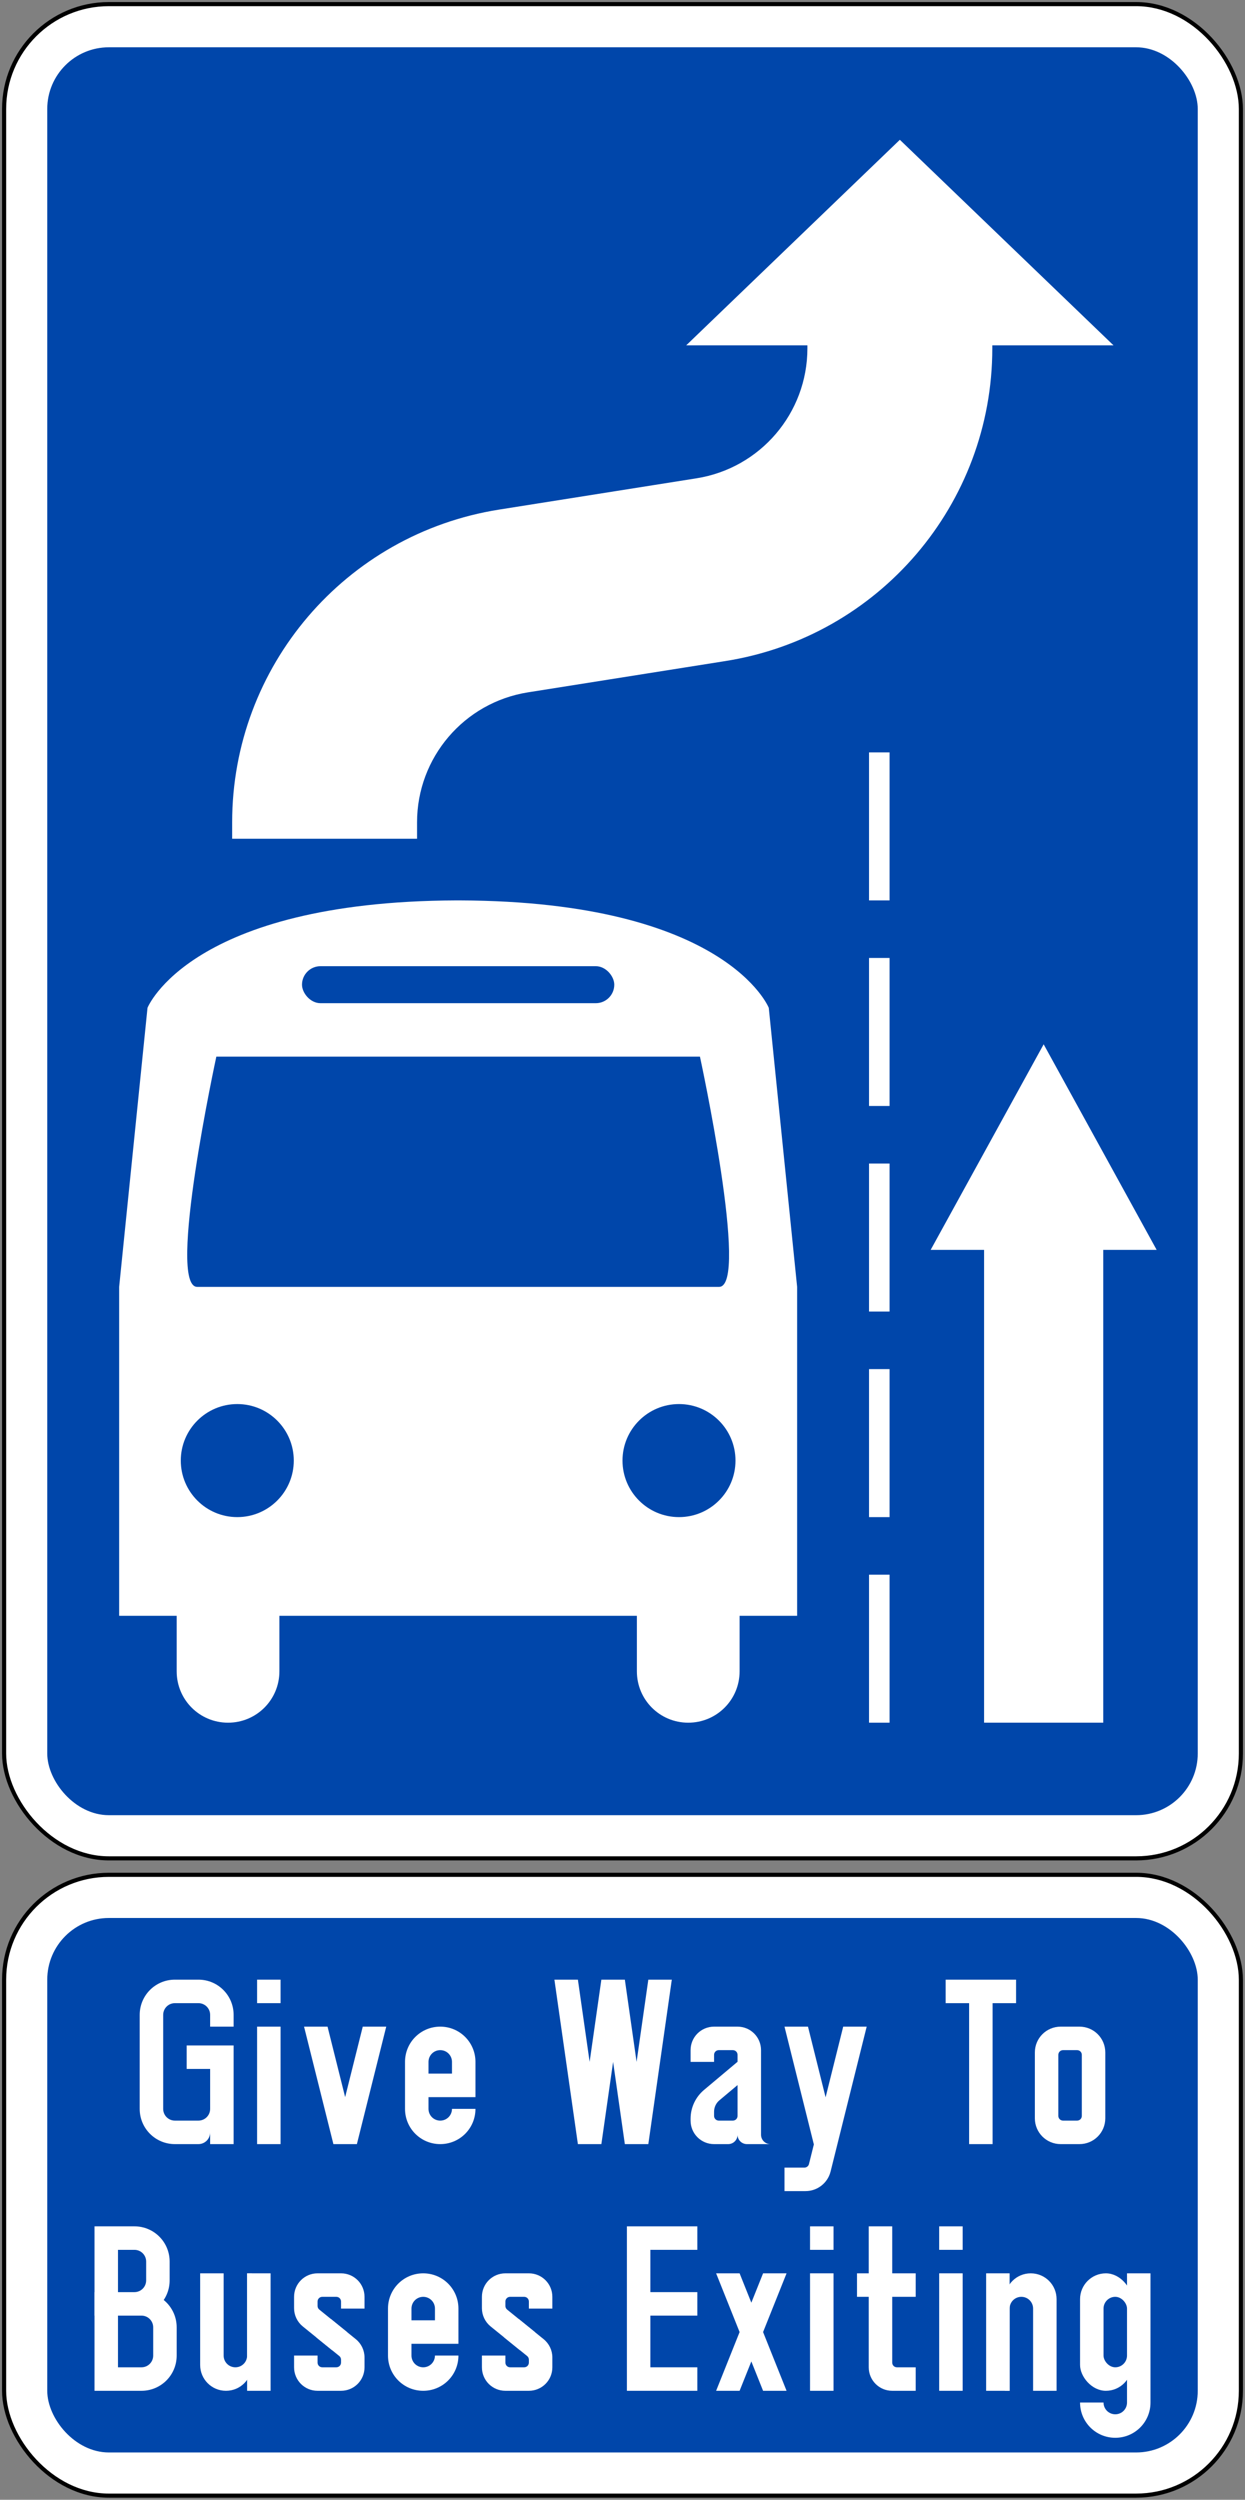 <?xml version="1.0" encoding="UTF-8" standalone="no"?>
<!-- Created with Inkscape (http://www.inkscape.org/) -->

<svg
   xmlns:dc="http://purl.org/dc/elements/1.1/"
   xmlns:cc="http://creativecommons.org/ns#"
   xmlns:rdf="http://www.w3.org/1999/02/22-rdf-syntax-ns#"
   xmlns:svg="http://www.w3.org/2000/svg"
   xmlns="http://www.w3.org/2000/svg"
   xmlns:sodipodi="http://sodipodi.sourceforge.net/DTD/sodipodi-0.dtd"
   xmlns:inkscape="http://www.inkscape.org/namespaces/inkscape"
   width="606mm"
   height="1216mm"
   viewBox="0 0 606 1216"
   version="1.1"
   id="svg823"
   inkscape:version="0.92.2 (5c3e80d, 2017-08-06)"
   sodipodi:docname="Singapore_road_sign_-_Informatory_-_Mandatory_give_way_to_buses.svg">
  <rect x="0" y="0" width="606" height="1216" fill="#808080" stroke="none"/>
  <defs
     id="defs817" />
  <sodipodi:namedview
     id="base"
     pagecolor="#ffffff"
     bordercolor="#666666"
     borderopacity="1.0"
     inkscape:pageopacity="0.0"
     inkscape:pageshadow="2"
     inkscape:zoom="0.11934092"
     inkscape:cx="1560.2388"
     inkscape:cy="1894.235"
     inkscape:document-units="mm"
     inkscape:current-layer="layer1"
     showgrid="false"
     inkscape:window-width="1920"
     inkscape:window-height="1057"
     inkscape:window-x="-8"
     inkscape:window-y="-8"
     inkscape:window-maximized="1"
     inkscape:snap-global="false"
     fit-margin-top="0"
     fit-margin-left="0"
     fit-margin-right="0"
     fit-margin-bottom="0"
     showguides="true"
     showborder="true"
     inkscape:measure-start="0,0"
     inkscape:measure-end="0,0" />
  <g
     inkscape:label="Layer 1"
     inkscape:groupmode="layer"
     id="layer1"
     transform="translate(-110.5,1474.5)">
    <rect
       style="opacity:1;fill:#000000;fill-opacity:1;fill-rule:nonzero;stroke:none;stroke-width:0.081;stroke-linecap:square;stroke-linejoin:round;stroke-miterlimit:10;stroke-dasharray:none;stroke-opacity:1;paint-order:stroke fill markers"
       id="rect1368"
       width="604"
       height="904"
       x="111.5"
       y="-1473.5"
       rx="52"
       ry="52" />
    <rect
       ry="50"
       rx="50"
       y="-1471.5"
       x="113.5"
       height="900"
       width="600"
       id="rect1370"
       style="opacity:1;fill:#ffffff;fill-opacity:1;fill-rule:nonzero;stroke:none;stroke-width:0.081;stroke-linecap:square;stroke-linejoin:round;stroke-miterlimit:10;stroke-dasharray:none;stroke-opacity:1;paint-order:stroke fill markers" />
    <rect
       style="opacity:1;fill:#0046aa;fill-opacity:1;fill-rule:nonzero;stroke:none;stroke-width:0;stroke-linecap:square;stroke-linejoin:miter;stroke-miterlimit:10;stroke-dasharray:none;stroke-opacity:1;paint-order:fill markers stroke"
       id="rect826"
       width="560"
       height="860"
       x="133.5"
       y="-1451.5"
       rx="30"
       ry="30" />
    <path
       style="fill:#ffffff;fill-opacity:1;fill-rule:nonzero;stroke:none;stroke-width:8.506"
       d="m 618.5,-966.5 55,100 h -26 v 230 h -58 v -230 h -26 z"
       id="path6733"
       inkscape:connector-curvature="0"
       sodipodi:nodetypes="cccccccc" />
    <path
       d="m 533.5,-708.5 v 72 h 10 v -72 z"
       style="fill:#ffffff;stroke:none;stroke-width:0.605;stroke-linecap:butt;stroke-linejoin:bevel;stroke-miterlimit:10;stroke-dasharray:none;stroke-opacity:1"
       id="path7725"
       inkscape:connector-curvature="0" />
    <path
       inkscape:connector-curvature="0"
       id="path7745"
       style="fill:#ffffff;stroke:none;stroke-width:0.605;stroke-linecap:butt;stroke-linejoin:bevel;stroke-miterlimit:10;stroke-dasharray:none;stroke-opacity:1"
       d="m 533.5,-808.5 v 72 h 10 v -72 z" />
    <path
       inkscape:connector-curvature="0"
       id="path7747"
       style="fill:#ffffff;stroke:none;stroke-width:0.605;stroke-linecap:butt;stroke-linejoin:bevel;stroke-miterlimit:10;stroke-dasharray:none;stroke-opacity:1"
       d="m 533.5,-908.5 v 72 h 10 v -72 z" />
    <path
       d="m 533.5,-1008.5 v 72 h 10 v -72 z"
       style="fill:#ffffff;stroke:none;stroke-width:0.605;stroke-linecap:butt;stroke-linejoin:bevel;stroke-miterlimit:10;stroke-dasharray:none;stroke-opacity:1"
       id="path7749"
       inkscape:connector-curvature="0" />
    <path
       inkscape:connector-curvature="0"
       id="path7751"
       style="fill:#ffffff;stroke:none;stroke-width:0.605;stroke-linecap:butt;stroke-linejoin:bevel;stroke-miterlimit:10;stroke-dasharray:none;stroke-opacity:1"
       d="m 533.5,-1108.5 v 72 h 10 v -72 z" />
    <path
       style="clip-rule:evenodd;fill:#ffffff;fill-rule:nonzero;stroke:none;stroke-width:1.603"
       d="m 334.5,-1036.5 c 129.609,0.529 150.2,52.262 150.2,52.26 L 498.5,-848.5 v 160 h -28 v 27 c 0,13.85 -11.15,25 -25,25 -13.85,0 -25,-11.15 -25,-25 v -27 h -174 v 27 c 0,13.85 -11.15,25 -25,25 -13.85,0 -25,-11.15 -25,-25 v -27 h -28 v -160 l 13.8,-135.74 c 0,0 20.59,-51.731 150.2,-52.26 z M 451.2,-960.5 H 215.8 c 0,0 -24.263,112 -9.3,112 H 460.5 c 14.963,0 -9.3,-112 -9.3,-112 z"
       id="path6496"
       inkscape:connector-curvature="0"
       sodipodi:nodetypes="cccccsssccsssccccccsscss" />
    <rect
       style="opacity:1;fill:#0046aa;fill-opacity:1;fill-rule:nonzero;stroke:none;stroke-width:0.576;stroke-linecap:square;stroke-linejoin:miter;stroke-miterlimit:10;stroke-dasharray:none;stroke-opacity:1;paint-order:markers stroke fill"
       id="rect7731"
       width="152"
       height="18"
       x="257.5"
       y="-1004.5"
       rx="9"
       ry="9" />
    <circle
       style="opacity:1;fill:#0046aa;fill-opacity:1;fill-rule:nonzero;stroke:none;stroke-width:0.852;stroke-linecap:square;stroke-linejoin:miter;stroke-miterlimit:10;stroke-dasharray:none;stroke-opacity:1;paint-order:markers stroke fill"
       id="path7760"
       cx="226"
       cy="-764"
       r="27.5" />
    <circle
       r="27.5"
       cy="-764"
       cx="441"
       id="circle7784"
       style="opacity:1;fill:#0046aa;fill-opacity:1;fill-rule:nonzero;stroke:none;stroke-width:0.852;stroke-linecap:square;stroke-linejoin:miter;stroke-miterlimit:10;stroke-dasharray:none;stroke-opacity:1;paint-order:markers stroke fill" />
    <path
       sodipodi:nodetypes="cccccccccccccccc"
       inkscape:connector-curvature="0"
       id="path850"
       d="m 313.5,-1074.5 c 0,-31.481 22.895,-58.288 53.989,-63.212 l 96.103,-15.221 c 74.819,-11.85 129.909,-76.352 129.909,-152.104 l -2e-4,-1.463 h 59 l -104,-100 -104,100 H 503.5 l 5e-4,1.463 c 1e-4,31.481 -22.895,58.288 -53.988,63.212 l -96.103,15.221 c -74.819,11.85 -129.909,76.352 -129.909,152.104 v 8 h 90 z"
       style="opacity:1;fill:#ffffff;fill-opacity:1;fill-rule:nonzero;stroke:none;stroke-width:2.257;stroke-linecap:square;stroke-linejoin:miter;stroke-miterlimit:10;stroke-dasharray:none;stroke-opacity:1;paint-order:markers stroke fill" />
    <rect
       style="opacity:1;fill:#000000;fill-opacity:1;fill-rule:nonzero;stroke:none;stroke-width:0.047;stroke-linecap:square;stroke-linejoin:round;stroke-miterlimit:10;stroke-dasharray:none;stroke-opacity:1;paint-order:stroke fill markers"
       id="rect1368-9"
       width="604"
       height="304"
       x="111.5"
       y="-563.5"
       rx="52"
       ry="52" />
    <rect
       ry="50"
       rx="50"
       y="-561.5"
       x="113.5"
       height="300"
       width="600"
       id="rect1370-7"
       style="opacity:1;fill:#ffffff;fill-opacity:1;fill-rule:nonzero;stroke:none;stroke-width:0.047;stroke-linecap:square;stroke-linejoin:round;stroke-miterlimit:10;stroke-dasharray:none;stroke-opacity:1;paint-order:stroke fill markers" />
    <rect
       style="opacity:1;fill:#0046aa;fill-opacity:1;fill-rule:nonzero;stroke:none;stroke-width:0;stroke-linecap:square;stroke-linejoin:miter;stroke-miterlimit:10;stroke-dasharray:none;stroke-opacity:1;paint-order:fill markers stroke"
       id="rect826-9"
       width="560"
       height="260"
       x="133.5"
       y="-541.5"
       rx="30"
       ry="30" />
    <path
       style="opacity:1;fill:#ffffff;fill-opacity:1;stroke:none;stroke-width:0.1;stroke-linejoin:bevel;stroke-miterlimit:10;stroke-dasharray:none;stroke-opacity:1"
       d="m 380.357,-511.5 11.429,80 h 11.428 l 5.715,-39.999 5.715,39.999 h 11.428 L 437.5,-511.5 h -11.429 l -5.715,40.001 -5.713,-40.001 h -11.429 l -5.713,40.001 -5.715,-40.001 z"
       id="rect1760"
       inkscape:connector-curvature="0" />
    <path
       style="opacity:1;fill:#ffffff;fill-opacity:1;stroke:none;stroke-width:13.872;stroke-linecap:round;stroke-linejoin:miter;stroke-miterlimit:4;stroke-dasharray:none;stroke-opacity:1"
       d="m 605.071,-500.071 h -11.428 v 68.572 h -11.429 v -68.572 H 570.785 v -11.428 h 34.286 z"
       id="rect819"
       inkscape:connector-curvature="0"
       sodipodi:nodetypes="ccccccccc" />
    <path
       style="opacity:1;fill:#ffffff;fill-opacity:1;stroke:none;stroke-width:34.653;stroke-linecap:square;stroke-linejoin:round;stroke-miterlimit:4;stroke-dasharray:none;stroke-opacity:1;paint-order:stroke fill markers"
       d="m 415.643,-391.5 h 34.286 v 11.428 h -22.857 v 20.571 h 22.857 v 11.428 h -22.857 v 25.143 h 22.857 v 11.428 H 415.643 Z"
       id="rect852"
       inkscape:connector-curvature="0"
       sodipodi:nodetypes="ccccccccccccc" />
    <path
       style="opacity:1;fill:#ffffff;fill-opacity:1;fill-rule:nonzero;stroke:none;stroke-width:2.475;stroke-linecap:square;stroke-linejoin:round;stroke-miterlimit:4;stroke-dasharray:none;stroke-opacity:1;paint-order:stroke fill markers"
       d="m 156.5,-311.5 h 22.857 c 9.497,0 17.143,-7.646 17.143,-17.143 v -13.714 c 0,-9.497 -7.646,-17.143 -17.143,-17.143 H 156.5 Z"
       id="rect5057"
       inkscape:connector-curvature="0"
       sodipodi:nodetypes="csssscc" />
    <path
       style="opacity:1;fill:#ffffff;fill-opacity:1;fill-rule:nonzero;stroke:none;stroke-width:3.354;stroke-linecap:square;stroke-linejoin:round;stroke-miterlimit:4;stroke-dasharray:none;stroke-opacity:1;paint-order:stroke fill markers"
       d="m 156.5,-348.071 h 19.428 c 9.497,0 17.143,-7.646 17.143,-17.143 v -9.143 c 0,-9.497 -7.646,-17.143 -17.143,-17.143 H 156.5 Z"
       id="rect5060"
       inkscape:connector-curvature="0"
       sodipodi:nodetypes="csssscc" />
    <path
       style="opacity:1;fill:#0046aa;fill-opacity:1;fill-rule:nonzero;stroke:none;stroke-width:2.573;stroke-linecap:square;stroke-linejoin:round;stroke-miterlimit:4;stroke-dasharray:none;stroke-opacity:1;paint-order:stroke fill markers"
       d="m 167.929,-322.928 h 11.428 c 3.166,0 5.714,-2.549 5.714,-5.714 v -13.714 c 0,-3.166 -2.549,-5.714 -5.714,-5.714 h -11.428 z"
       id="rect5063"
       inkscape:connector-curvature="0"
       sodipodi:nodetypes="csssscc" />
    <path
       style="opacity:1;fill:#0046aa;fill-opacity:1;fill-rule:nonzero;stroke:none;stroke-width:2.306;stroke-linecap:square;stroke-linejoin:round;stroke-miterlimit:4;stroke-dasharray:none;stroke-opacity:1;paint-order:stroke fill markers"
       d="m 167.929,-380.071 h 8 c 3.166,0 5.714,2.549 5.714,5.714 v 9.143 c 0,3.166 -2.549,5.714 -5.714,5.714 h -8 z"
       id="rect5066"
       inkscape:connector-curvature="0"
       sodipodi:nodetypes="csssscc" />
    <path
       style="opacity:1;fill:#ffffff;fill-opacity:1;fill-rule:nonzero;stroke:none;stroke-width:3.633;stroke-linecap:square;stroke-linejoin:round;stroke-miterlimit:4;stroke-dasharray:none;stroke-opacity:1;paint-order:stroke fill markers"
       d="m 207.072,-511.5 c 9.497,0 17.142,7.645 17.142,17.142 v 5.715 h -11.428 v -5.715 c 0,-3.166 -2.549,-5.713 -5.715,-5.713 h -11.429 c -3.166,0 -5.713,2.548 -5.713,5.713 v 45.715 c 0,3.166 2.548,5.713 5.713,5.713 h 11.429 c 3.166,0 5.715,-2.548 5.715,-5.713 v -19.429 h -11.429 v -11.429 h 22.857 v 48 h -11.429 l -5e-4,-5.715 c 0,3.166 -2.549,5.715 -5.715,5.715 h -11.428 c -9.497,0 -17.142,-7.645 -17.142,-17.142 v -45.715 c 0,-9.497 7.645,-17.142 17.142,-17.142 z"
       id="rect5084"
       inkscape:connector-curvature="0"
       sodipodi:nodetypes="ssccsssssssscccccccssssss" />
    <path
       style="opacity:1;fill:#ffffff;fill-opacity:1;fill-rule:nonzero;stroke:none;stroke-width:0.129;stroke-linecap:square;stroke-linejoin:round;stroke-miterlimit:1.414;stroke-dasharray:none;stroke-opacity:1;paint-order:stroke fill markers"
       d="m 324.786,-488.643 c -9.497,0 -17.142,7.646 -17.142,17.144 v 22.857 c 0,9.497 7.645,17.142 17.142,17.142 9.497,0 17.144,-7.645 17.144,-17.142 h -11.429 c 0,3.166 -2.549,5.715 -5.715,5.715 -3.166,0 -5.713,-2.549 -5.713,-5.715 v -5.715 h 22.857 v -17.144 c -8e-4,-9.497 -7.647,-17.142 -17.144,-17.142 z m 0,11.429 c 3.166,0 5.715,2.549 5.715,5.715 v 5.713 h -11.428 v -5.713 c 0,-3.166 2.548,-5.715 5.713,-5.715 z"
       id="path13861"
       inkscape:connector-curvature="0"
       sodipodi:nodetypes="ssssccsscccsssccss" />
    <path
       style="opacity:1;fill:#ffffff;fill-opacity:1;fill-rule:nonzero;stroke:none;stroke-width:0.056;stroke-linecap:square;stroke-linejoin:round;stroke-miterlimit:1.414;stroke-dasharray:none;stroke-opacity:1;paint-order:stroke fill markers"
       d="m 235.643,-431.5 v -57.143 h 11.429 v 57.143 z m 0,-68.571 v -11.429 h 11.429 v 11.429 z"
       id="rect13728"
       inkscape:connector-curvature="0"
       sodipodi:nodetypes="cccccccccc" />
    <path
       style="opacity:1;fill:#ffffff;fill-opacity:1;fill-rule:nonzero;stroke:none;stroke-width:0.145;stroke-linecap:square;stroke-linejoin:round;stroke-miterlimit:10;stroke-dasharray:none;stroke-opacity:1;paint-order:stroke fill markers"
       d="m 258.5,-488.643 14.285,57.143 h 11.429 l 14.286,-57.143 h -11.429 l -8.572,34.285 -8.571,-34.285 z"
       id="rect47"
       inkscape:connector-curvature="0" />
    <path
       style="opacity:1;fill:#ffffff;fill-opacity:1;fill-rule:nonzero;stroke:none;stroke-width:0.112;stroke-linecap:square;stroke-linejoin:round;stroke-miterlimit:10;stroke-dasharray:none;stroke-opacity:1;paint-order:stroke fill markers"
       d="m 458.072,-488.643 c -6.331,0 -11.429,5.098 -11.429,11.429 v 5.715 h 11.429 v -3.429 c 0,-1.266 1.019,-2.286 2.286,-2.286 h 6.857 c 1.266,0 2.286,1.019 2.286,2.286 v 3.379 l -16.325,13.698 c -4.141,3.474 -6.532,8.602 -6.532,14.008 v 0.914 c 1e-4,6.331 5.098,11.429 11.429,11.429 h 6.857 c 2.533,0 4.571,-2.038 4.571,-4.571 0,2.533 2.039,4.571 4.571,4.571 h 11.429 c -2.533,0 -4.571,-2.039 -4.571,-4.571 v -41.143 c 0,-6.331 -5.098,-11.429 -11.429,-11.429 z"
       id="rect815"
       inkscape:connector-curvature="0" />
    <path
       style="opacity:1;fill:#0046aa;fill-opacity:1;fill-rule:nonzero;stroke:none;stroke-width:0.18;stroke-linecap:square;stroke-linejoin:round;stroke-miterlimit:1.414;stroke-dasharray:none;stroke-opacity:1;paint-order:stroke fill markers"
       d="m 460.643,-452.787 c -1.63,1.368 -2.571,3.387 -2.571,5.515 v 2.058 c 0,1.266 1.02,2.286 2.287,2.286 h 6.857 c 1.266,0 2.286,-1.019 2.286,-2.286 v -15.005 z"
       id="path7367"
       inkscape:connector-curvature="0"
       sodipodi:nodetypes="cscssccc" />
    <path
       style="opacity:1;fill:#ffffff;fill-opacity:1;fill-rule:nonzero;stroke:none;stroke-width:0.061;stroke-linecap:square;stroke-linejoin:round;stroke-miterlimit:10;stroke-dasharray:none;stroke-opacity:1;paint-order:stroke fill markers"
       d="m 532.357,-488.642 -17.57,70.469 c -1.396,5.6 -6.426,9.531 -12.198,9.531 h -10.233 v -11.429 h 9.752 c 1.026,-0.027 1.909,-0.736 2.157,-1.733 l 2.378,-9.543 -14.286,-57.296 11.428,3e-4 8.572,34.379 8.572,-34.378 z"
       id="path10311"
       inkscape:connector-curvature="0"
       sodipodi:nodetypes="ccccccccccccc" />
    <path
       style="opacity:1;fill:#ffffff;fill-opacity:1;fill-rule:nonzero;stroke:none;stroke-width:0.087;stroke-linecap:square;stroke-linejoin:round;stroke-miterlimit:10;stroke-dasharray:none;stroke-opacity:1;paint-order:stroke fill markers"
       d="m 626.785,-488.643 c -6.965,0 -12.571,5.607 -12.571,12.571 v 32 c 0,6.965 5.607,12.571 12.571,12.571 h 9.143 c 6.965,0 12.571,-5.607 12.571,-12.571 v -32 c 0,-6.965 -5.607,-12.571 -12.571,-12.571 z m 1.143,11.428 h 6.857 c 1.266,0 2.286,1.02 2.286,2.287 v 29.714 c 0,1.266 -1.019,2.286 -2.286,2.286 h -6.857 c -1.266,0 -2.286,-1.019 -2.286,-2.286 v -29.714 c 0,-1.266 1.019,-2.287 2.286,-2.287 z"
       id="rect32391"
       inkscape:connector-curvature="0" />
    <path
       sodipodi:nodetypes="ccccc"
       inkscape:connector-curvature="0"
       id="path6313"
       d="m 242.214,-311.5 h -11.428 v -57.143 h 11.428 z"
       style="opacity:1;fill:#ffffff;fill-opacity:1;fill-rule:nonzero;stroke:none;stroke-width:0.11;stroke-linecap:square;stroke-linejoin:round;stroke-miterlimit:1.414;stroke-dasharray:none;stroke-opacity:1;paint-order:stroke fill markers" />
    <path
       style="opacity:1;fill:#ffffff;fill-opacity:1;fill-rule:nonzero;stroke:none;stroke-width:0.134;stroke-linecap:square;stroke-linejoin:round;stroke-miterlimit:1.414;stroke-dasharray:none;stroke-opacity:1;paint-order:stroke fill markers"
       d="m 220.5,-311.5 c 6.965,0 12.572,-5.607 12.572,-12.571 v -44.572 h -2.287 v 40 c 0,3.166 -2.548,5.715 -5.713,5.715 -3.166,0 -5.715,-2.549 -5.715,-5.715 v -40 h -11.429 v 44.572 c 0,6.965 5.607,12.571 12.571,12.571 z"
       id="path6315"
       inkscape:connector-curvature="0" />
    <path
       sodipodi:nodetypes="ssssccsscccsssccss"
       inkscape:connector-curvature="0"
       id="path4559"
       d="m 316.499,-368.643 c -9.497,0 -17.142,7.646 -17.142,17.143 v 22.857 c 0,9.497 7.645,17.142 17.142,17.142 9.497,0 17.143,-7.645 17.143,-17.142 h -11.429 c 0,3.166 -2.549,5.715 -5.715,5.715 -3.166,0 -5.713,-2.549 -5.713,-5.715 v -5.715 h 22.857 v -17.143 c -5e-4,-9.497 -7.647,-17.142 -17.143,-17.142 z m 0,11.429 c 3.166,0 5.715,2.549 5.715,5.715 v 5.713 h -11.428 v -5.713 c 0,-3.166 2.548,-5.715 5.713,-5.715 z"
       style="opacity:1;fill:#ffffff;fill-opacity:1;fill-rule:nonzero;stroke:none;stroke-width:0.129;stroke-linecap:square;stroke-linejoin:round;stroke-miterlimit:1.414;stroke-dasharray:none;stroke-opacity:1;paint-order:stroke fill markers" />
    <path
       style="opacity:1;fill:#ffffff;fill-opacity:1;fill-rule:nonzero;stroke:none;stroke-width:0.079;stroke-linecap:square;stroke-linejoin:round;stroke-miterlimit:10;stroke-dasharray:none;stroke-opacity:1;paint-order:stroke fill markers"
       d="m 459.071,-311.5 11.429,-28.571 -11.429,-28.571 h 11.429 l 5.715,14.285 5.713,-14.285 h 11.429 l -11.428,28.571 11.428,28.571 h -11.429 l -5.713,-14.285 -5.715,14.285 z"
       id="path5587"
       inkscape:connector-curvature="0" />
    <path
       sodipodi:nodetypes="cccccccccc"
       inkscape:connector-curvature="0"
       id="path4571"
       d="m 504.786,-311.5 v -57.143 h 11.429 v 57.143 z m 0,-68.571 v -11.429 h 11.429 v 11.429 z"
       style="opacity:1;fill:#ffffff;fill-opacity:1;fill-rule:nonzero;stroke:none;stroke-width:0.056;stroke-linecap:square;stroke-linejoin:round;stroke-miterlimit:1.414;stroke-dasharray:none;stroke-opacity:1;paint-order:stroke fill markers" />
    <path
       style="opacity:1;fill:#ffffff;fill-opacity:1;fill-rule:nonzero;stroke:none;stroke-width:0.098;stroke-linecap:square;stroke-linejoin:round;stroke-miterlimit:10;stroke-dasharray:none;stroke-opacity:1;paint-order:stroke fill markers"
       d="m 533.357,-391.5 v 22.857 h -5.714 v 11.429 h 5.714 v 34.285 c 0,6.331 5.098,11.429 11.429,11.429 h 11.428 v -11.429 h -9.142 c -1.266,0 -2.286,-1.019 -2.286,-2.286 v -32 h 11.428 v -11.429 h -11.428 v -22.857 z"
       id="rect6308"
       inkscape:connector-curvature="0"
       sodipodi:nodetypes="cccccssccsscccccc" />
    <path
       style="opacity:1;fill:#ffffff;fill-opacity:1;fill-rule:nonzero;stroke:none;stroke-width:0.056;stroke-linecap:square;stroke-linejoin:round;stroke-miterlimit:1.414;stroke-dasharray:none;stroke-opacity:1;paint-order:stroke fill markers"
       d="m 567.643,-311.5 v -57.143 h 11.429 v 57.143 z m 0,-68.571 v -11.429 h 11.429 v 11.429 z"
       id="path4579"
       inkscape:connector-curvature="0"
       sodipodi:nodetypes="cccccccccc" />
    <path
       style="opacity:1;fill:#ffffff;fill-opacity:1;fill-rule:nonzero;stroke:none;stroke-width:0.11;stroke-linecap:square;stroke-linejoin:round;stroke-miterlimit:1.414;stroke-dasharray:none;stroke-opacity:1;paint-order:stroke fill markers"
       d="m 590.5,-368.643 h 11.429 v 57.143 h -11.429 z"
       id="path32376"
       inkscape:connector-curvature="0"
       sodipodi:nodetypes="ccccc" />
    <path
       inkscape:connector-curvature="0"
       id="path32378"
       d="m 612.214,-368.643 c -6.965,0 -12.572,5.607 -12.572,12.571 v 44.572 h 2.287 v -40 c 0,-3.166 2.548,-5.715 5.713,-5.715 3.166,0 5.715,2.549 5.715,5.715 v 40 h 11.429 v -44.572 c 0,-6.965 -5.607,-12.571 -12.571,-12.571 z"
       style="opacity:1;fill:#ffffff;fill-opacity:1;fill-rule:nonzero;stroke:none;stroke-width:0.134;stroke-linecap:square;stroke-linejoin:round;stroke-miterlimit:1.414;stroke-dasharray:none;stroke-opacity:1;paint-order:stroke fill markers" />
    <path
       style="opacity:1;fill:#ffffff;fill-opacity:1;fill-rule:nonzero;stroke:none;stroke-width:0.1;stroke-linecap:square;stroke-linejoin:round;stroke-miterlimit:1.414;stroke-dasharray:none;stroke-opacity:1;paint-order:stroke fill markers"
       d="m 670.5,-368.643 v 62.856 c 0,9.497 -7.645,17.143 -17.142,17.143 -9.497,0 -17.143,-7.646 -17.143,-17.143 l 11.429,-1e-4 c 0,3.166 2.549,5.715 5.715,5.715 3.166,0 5.713,-2.549 5.713,-5.715 v -62.856 z"
       id="rect846"
       inkscape:connector-curvature="0"
       sodipodi:nodetypes="csssssscc" />
    <rect
       style="opacity:1;fill:#ffffff;fill-opacity:1;fill-rule:nonzero;stroke:none;stroke-width:0.134;stroke-linecap:square;stroke-linejoin:round;stroke-miterlimit:1.414;stroke-dasharray:none;stroke-opacity:1;paint-order:stroke fill markers"
       id="rect851"
       width="25.143"
       height="57.143"
       x="-661.356"
       y="311.5"
       rx="12.571"
       transform="scale(-1)" />
    <rect
       rx="5.714"
       y="322.929"
       x="-659.071"
       height="34.286"
       width="11.429"
       id="rect853"
       style="opacity:1;fill:#0046aa;fill-opacity:1;fill-rule:nonzero;stroke:none;stroke-width:0.07;stroke-linecap:square;stroke-linejoin:round;stroke-miterlimit:1.414;stroke-dasharray:none;stroke-opacity:1;paint-order:stroke fill markers"
       transform="scale(-1)" />
    <path
       sodipodi:nodetypes="ccccscccccscccccc"
       inkscape:connector-curvature="0"
       id="path4906"
       d="m 271.615,-346.39 12.077,9.78 c 2.68,2.17 4.237,5.433 4.237,8.881 v 4.8 c 0,6.331 -5.098,11.429 -11.429,11.429 H 265.072 c -6.331,0 -11.429,-5.098 -11.429,-11.429 l -1e-4,-5.715 h 11.429 v 3.429 c 10e-5,1.266 1.019,2.286 2.286,2.286 h 6.857 c 1.266,0 2.286,-1.019 2.286,-2.286 l -1e-4,-1.423 c 2e-4,-0.69 -0.311,-1.342 -0.847,-1.776 l -11.23,-9.094 z"
       style="opacity:1;fill:#ffffff;fill-opacity:1;fill-rule:nonzero;stroke:none;stroke-width:3.112;stroke-linecap:square;stroke-linejoin:round;stroke-miterlimit:4;stroke-dasharray:none;stroke-opacity:1;paint-order:stroke fill markers" />
    <path
       sodipodi:nodetypes="cccsssscccssccccc"
       inkscape:connector-curvature="0"
       id="path4908"
       d="m 272.195,-331.215 -14.315,-11.593 c -2.68,-2.17 -4.237,-5.433 -4.237,-8.881 v -5.526 c 1e-4,-6.331 5.098,-11.429 11.429,-11.429 h 11.428 c 6.331,0 11.429,5.098 11.429,11.429 v 5.715 h -11.429 v -3.429 c 0,-1.266 -1.019,-2.285 -2.286,-2.285 h -6.857 c -1.266,0 -2.286,1.019 -2.286,2.285 l 10e-5,2.15 c 2e-4,0.689 0.311,1.341 0.847,1.775 l 13.468,10.907 z"
       style="opacity:1;fill:#ffffff;fill-opacity:1;fill-rule:nonzero;stroke:none;stroke-width:3.112;stroke-linecap:square;stroke-linejoin:round;stroke-miterlimit:4;stroke-dasharray:none;stroke-opacity:1;paint-order:stroke fill markers" />
    <path
       style="opacity:1;fill:#ffffff;fill-opacity:1;fill-rule:nonzero;stroke:none;stroke-width:3.112;stroke-linecap:square;stroke-linejoin:round;stroke-miterlimit:4;stroke-dasharray:none;stroke-opacity:1;paint-order:stroke fill markers"
       d="m 363.043,-346.39 12.077,9.78 c 2.68,2.17 4.237,5.433 4.237,8.881 v 4.8 c 0,6.331 -5.098,11.429 -11.429,11.429 H 356.5 c -6.331,0 -11.429,-5.098 -11.429,-11.429 l -10e-5,-5.715 H 356.5 v 3.429 c 10e-5,1.266 1.019,2.286 2.286,2.286 h 6.857 c 1.266,0 2.286,-1.019 2.286,-2.286 l -1e-4,-1.423 c 2e-4,-0.69 -0.311,-1.342 -0.847,-1.776 l -11.23,-9.094 z"
       id="path4952"
       inkscape:connector-curvature="0"
       sodipodi:nodetypes="ccccscccccscccccc" />
    <path
       style="opacity:1;fill:#ffffff;fill-opacity:1;fill-rule:nonzero;stroke:none;stroke-width:3.112;stroke-linecap:square;stroke-linejoin:round;stroke-miterlimit:4;stroke-dasharray:none;stroke-opacity:1;paint-order:stroke fill markers"
       d="m 363.623,-331.215 -14.315,-11.593 c -2.68,-2.17 -4.237,-5.433 -4.237,-8.881 v -5.526 c 10e-5,-6.331 5.098,-11.429 11.429,-11.429 h 11.428 c 6.331,0 11.429,5.098 11.429,11.429 v 5.715 h -11.429 v -3.429 c 0,-1.266 -1.019,-2.285 -2.286,-2.285 h -6.857 c -1.266,0 -2.286,1.019 -2.286,2.285 l 10e-5,2.15 c 2e-4,0.689 0.311,1.341 0.847,1.775 l 13.468,10.907 z"
       id="path4954"
       inkscape:connector-curvature="0"
       sodipodi:nodetypes="cccsssscccssccccc" />
  </g>
</svg>
